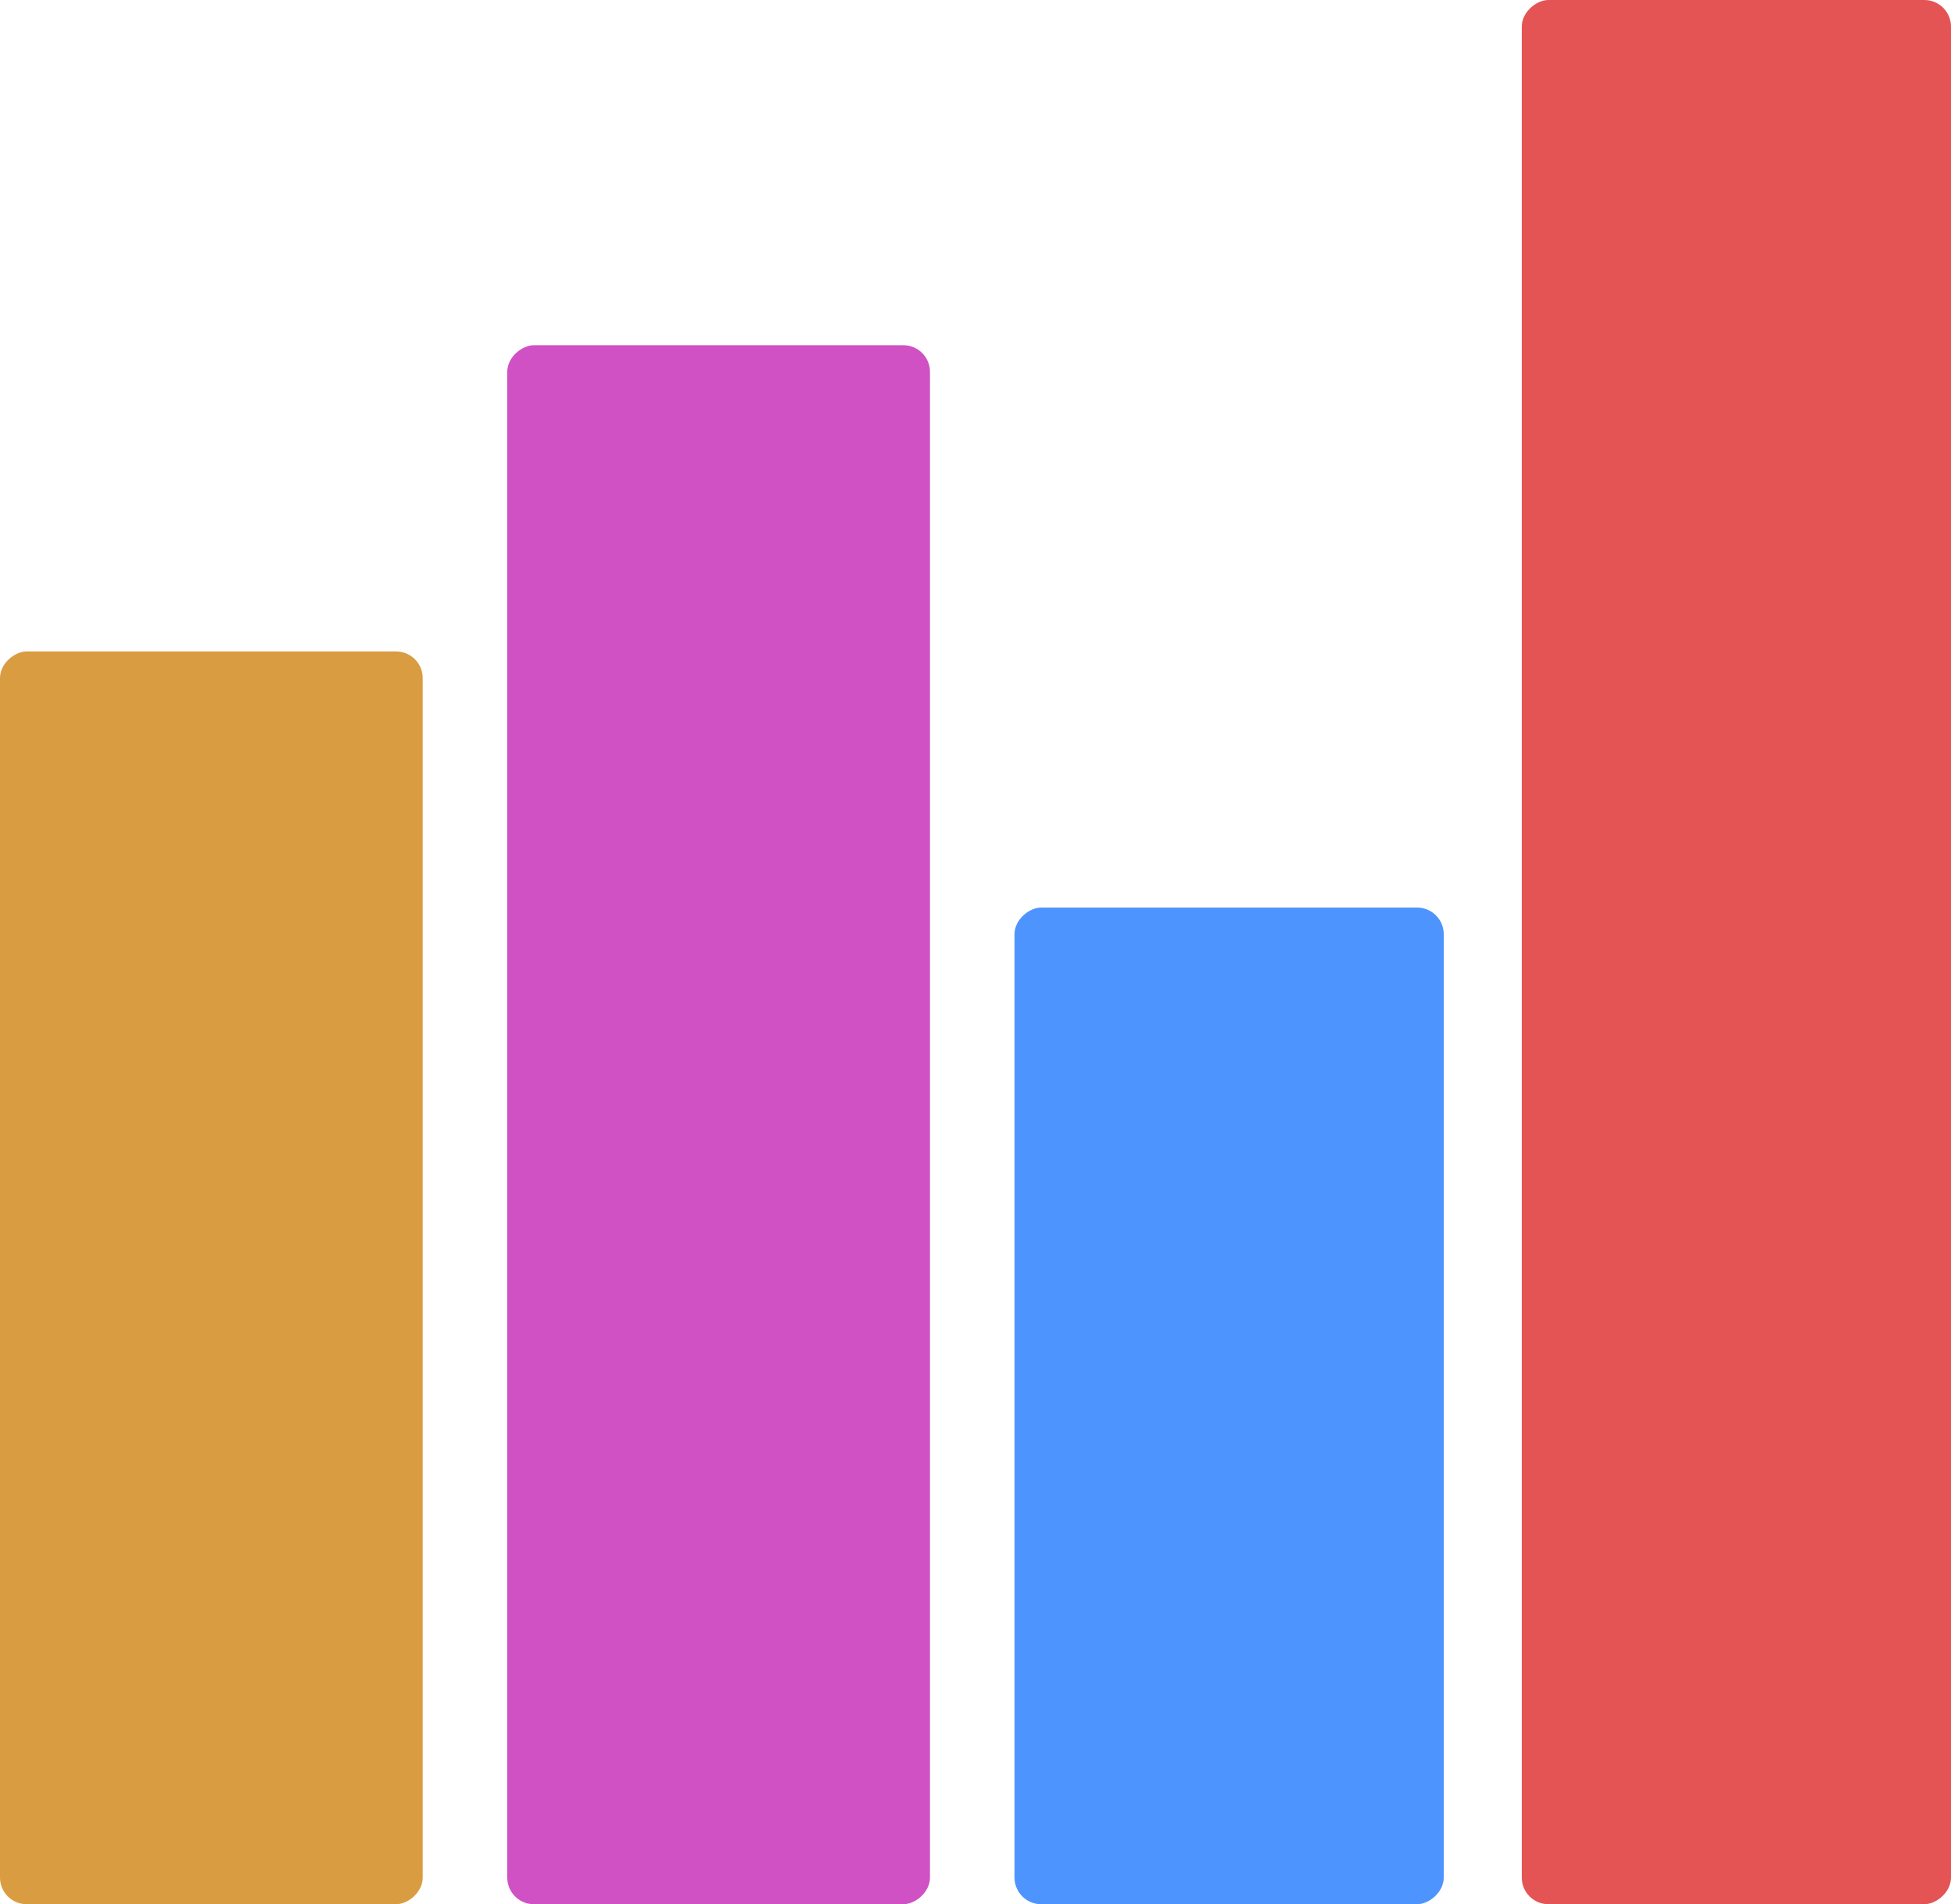 <svg width="293" height="286" viewBox="0 0 293 286" fill="none" xmlns="http://www.w3.org/2000/svg">
<rect x="293" width="286" height="64.46" rx="4" transform="rotate(90 293 0)" fill="#E45454"/>
<rect x="216.82" y="136.31" width="149.69" height="64.46" rx="4" transform="rotate(90 216.82 136.31)" fill="#4D94FF"/>
<rect x="139.663" y="51.848" width="234.152" height="63.483" rx="4" transform="rotate(90 139.663 51.848)" fill="#D051C3"/>
<rect x="63.483" y="97.842" width="188.158" height="63.483" rx="4" transform="rotate(90 63.483 97.842)" fill="#DA9C40"/>
</svg>
